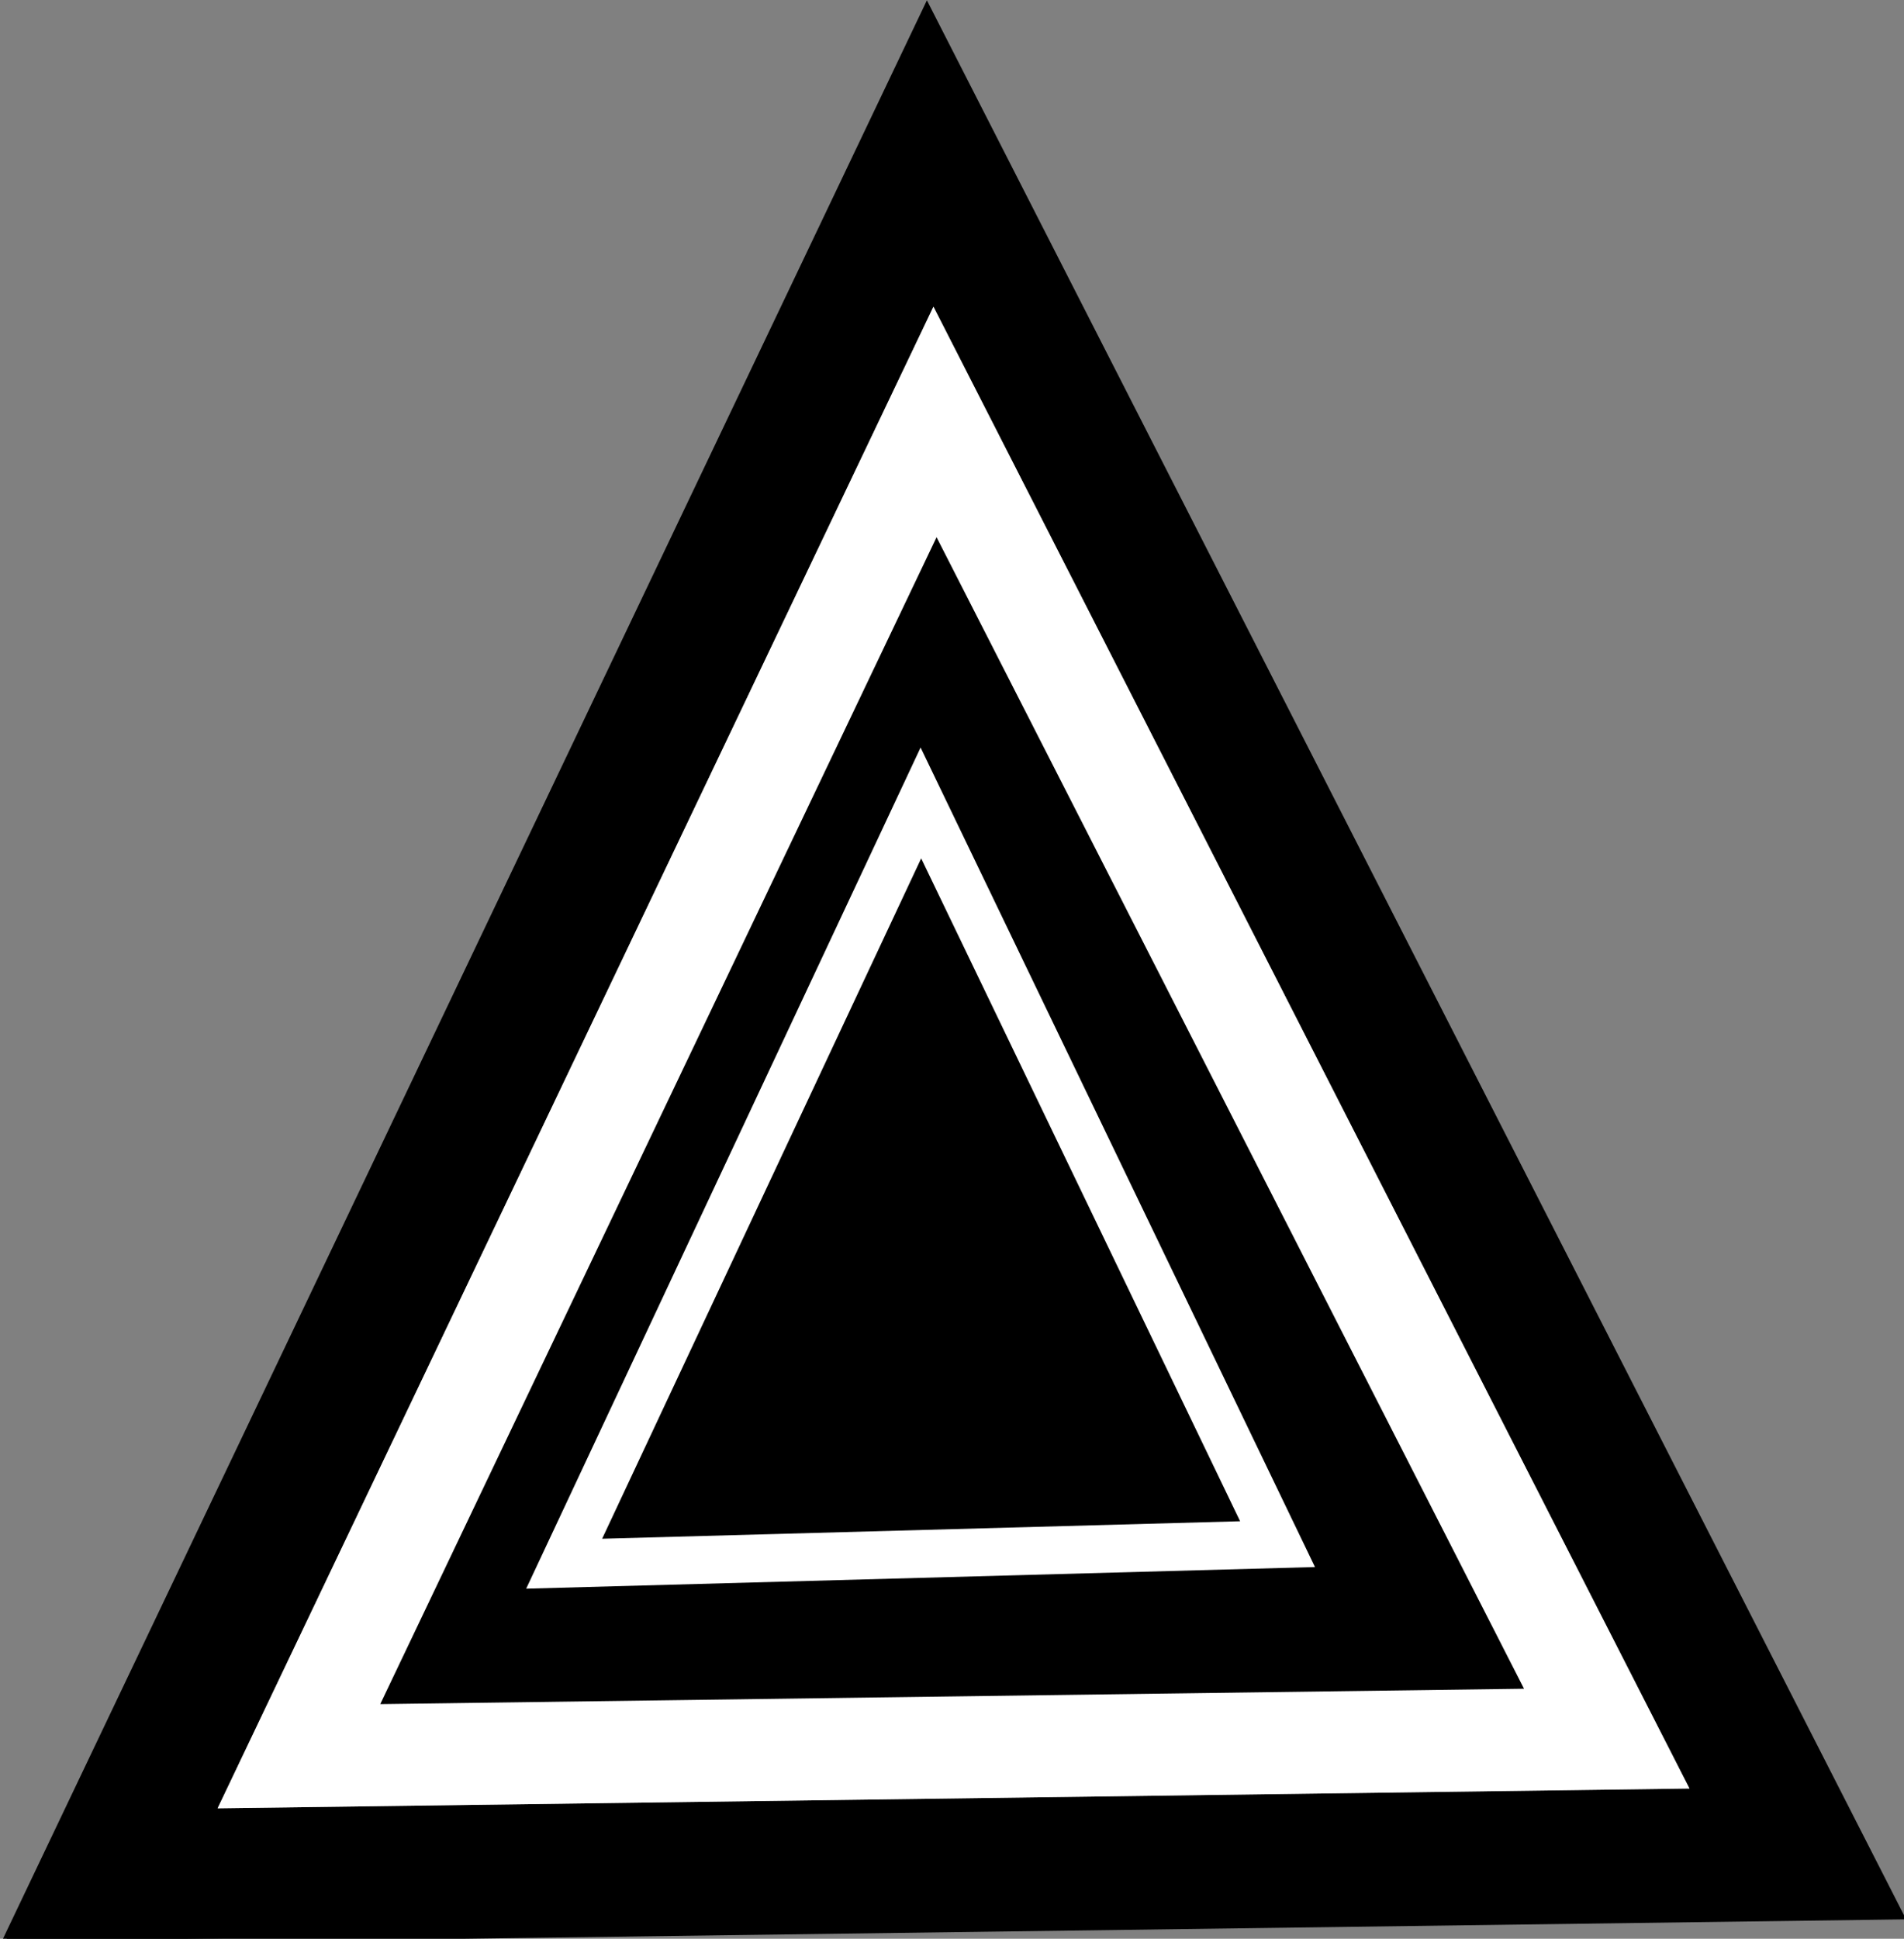 <svg xmlns="http://www.w3.org/2000/svg" viewBox="0 0 280 285" id="el_BkJhp7b3Q"><rect x="0" y="0" width="280" height="285" fill="#808080" stroke="none"/><style>@-webkit-keyframes el_SkoJn6mZhX_Animation{0%{opacity: 0;}6.67%{opacity: 1;}13.33%{opacity: 0;}20%{opacity: 1;}26.67%{opacity: 0;}33.33%{opacity: 1;}40%{opacity: 0;}46.67%{opacity: 1;}53.33%{opacity: 0;}60%{opacity: 1;}66.67%{opacity: 0;}73.33%{opacity: 1;}80%{opacity: 0;}86.67%{opacity: 1;}93.33%{opacity: 0;}100%{opacity: 1;}}@keyframes el_SkoJn6mZhX_Animation{0%{opacity: 0;}6.67%{opacity: 1;}13.33%{opacity: 0;}20%{opacity: 1;}26.67%{opacity: 0;}33.33%{opacity: 1;}40%{opacity: 0;}46.67%{opacity: 1;}53.33%{opacity: 0;}60%{opacity: 1;}66.67%{opacity: 0;}73.33%{opacity: 1;}80%{opacity: 0;}86.67%{opacity: 1;}93.33%{opacity: 0;}100%{opacity: 1;}}#el_BkJhp7b3Q *{-webkit-animation-duration: 3s;animation-duration: 3s;-webkit-animation-iteration-count: infinite;animation-iteration-count: infinite;-webkit-animation-timing-function: cubic-bezier(0, 0, 1, 1);animation-timing-function: cubic-bezier(0, 0, 1, 1);}#el_Hy7yhTmWh7{-webkit-transform: translate(-559.14px, -175.08px);transform: translate(-559.14px, -175.08px);}#el_SyNk2pXWhQ{-webkit-transform: translate(-559.14px, -175.08px);transform: translate(-559.14px, -175.08px);}#el_HkD1haQ-2X{fill: #fff;-webkit-transform: translate(-559.14px, -175.08px);transform: translate(-559.14px, -175.08px);}#el_SJ512pmWnQ{fill: #fff;-webkit-transform: translate(-559.14px, -175.08px);transform: translate(-559.14px, -175.08px);}#el_H1R1haX-2m{fill: #c1272d;-webkit-transform: translate(-559.14px, -175.08px);transform: translate(-559.14px, -175.08px);}#el_HJkgk36mbhX{-webkit-transform: translate(-559.14px, -175.08px);transform: translate(-559.14px, -175.08px);}#el_ByZlk26mWhm{fill: #c1272d;}#el_BJMeJnpX-nm{fill: #fff;-webkit-transform: translate(-559.14px, -175.08px);transform: translate(-559.14px, -175.08px);}#el_rJVx1np7-27{fill: #c1272d;}#el_rJSe1n6m-hQ{fill: #fff;-webkit-transform: translate(-559.14px, -175.08px);transform: translate(-559.14px, -175.08px);}#el_SkoJn6mZhX{-webkit-animation-name: el_SkoJn6mZhX_Animation;animation-name: el_SkoJn6mZhX_Animation;opacity: 0;}</style>
  <defs>
    
  </defs>
  <title>hazardlights</title>
  <g id="el_ryey2pX-hX" data-name="Layer 1">
    <g id="el_SJbynTQbhQ">
      <g id="el_rkzkhTmbn7">
        <path d="M695.49,176.21,838.64,456.69l-278.7,3.75ZM590.34,441.42l218.07-2.93L696.4,219Z" id="el_Hy7yhTmWh7"/>
        <path d="M695.5,177.34,837.83,456.2l-277.1,3.73L695.5,177.34m-106,264.6,1.61,0L807.61,439l1.61,0-.73-1.43L697.31,219.71l-.93-1.81-.87,1.83L590.24,440.48l-.7,1.46M695.47,175.08,559.14,461l280.31-3.77-144-282.1ZM591.14,440.91,696.41,220.16,807.59,438l-216.45,2.91Z" id="el_SyNk2pXWhQ"/>
      </g>
      <g id="el_H1ryn6QbhX">
        <polygon points="137.5 62.03 236.29 255.58 43.96 258.17 137.5 62.03" id="el_SyIynTQ-h7"/>
        <path d="M696.87,254.05l86.39,169.28-168.2,2.26,81.81-171.54m-.46-33.89L591.14,440.91,807.59,438,696.41,220.16Z" id="el_HkD1haQ-2X"/>
      </g>
    </g>
    <g id="el_r1O12pmZ27">
      <polygon points="135.42 118.01 187.87 226.98 82.97 229.86 135.42 118.01" id="el_H1tknpQ-hX"/>
      <path d="M694.6,301.25l46.91,97.46-93.82,2.57,46.91-100m-.08-16.31-58,123.65,116-3.18-58-120.47Z" id="el_SJ512pmWnQ"/>
    </g>
  </g>
  <g id="el_SkoJn6mZhX" data-name="Layer 2">
    <g id="el_B12yn67bh7">
      <g id="el_rk61n6QW27">
        <path d="M695.49,176.21,838.64,456.69l-278.7,3.75ZM590.34,441.42l218.07-2.93L696.4,219Z" id="el_H1R1haX-2m"/>
        <path d="M695.5,177.34,837.83,456.2l-277.1,3.73L695.5,177.34m-106,264.6,1.61,0L807.61,439l1.61,0-.73-1.43L697.31,219.71l-.93-1.81-.87,1.83L590.24,440.48l-.7,1.46M695.47,175.08,559.14,461l280.31-3.77-144-282.1ZM591.14,440.91,696.41,220.16,807.59,438l-216.45,2.91Z" id="el_HJkgk36mbhX"/>
      </g>
      <g id="el_Skge1nT7W3Q">
        <polygon points="137.5 62.03 236.29 255.58 43.96 258.17 137.5 62.03" id="el_ByZlk26mWhm"/>
        <path d="M696.87,254.05l86.39,169.28-168.2,2.26,81.81-171.54m-.46-33.89L591.14,440.91,807.59,438,696.41,220.16Z" id="el_BJMeJnpX-nm"/>
      </g>
    </g>
    <g id="el_S1mg126XZ3m">
      <polygon points="136.42 118.01 188.87 226.98 83.97 229.86 136.42 118.01" id="el_rJVx1np7-27"/>
      <path d="M695.6,301.25l46.91,97.46-93.82,2.57,46.91-100m-.08-16.31-58,123.65,116-3.18-58-120.47Z" id="el_rJSe1n6m-hQ"/>
    </g>
  </g>
</svg>